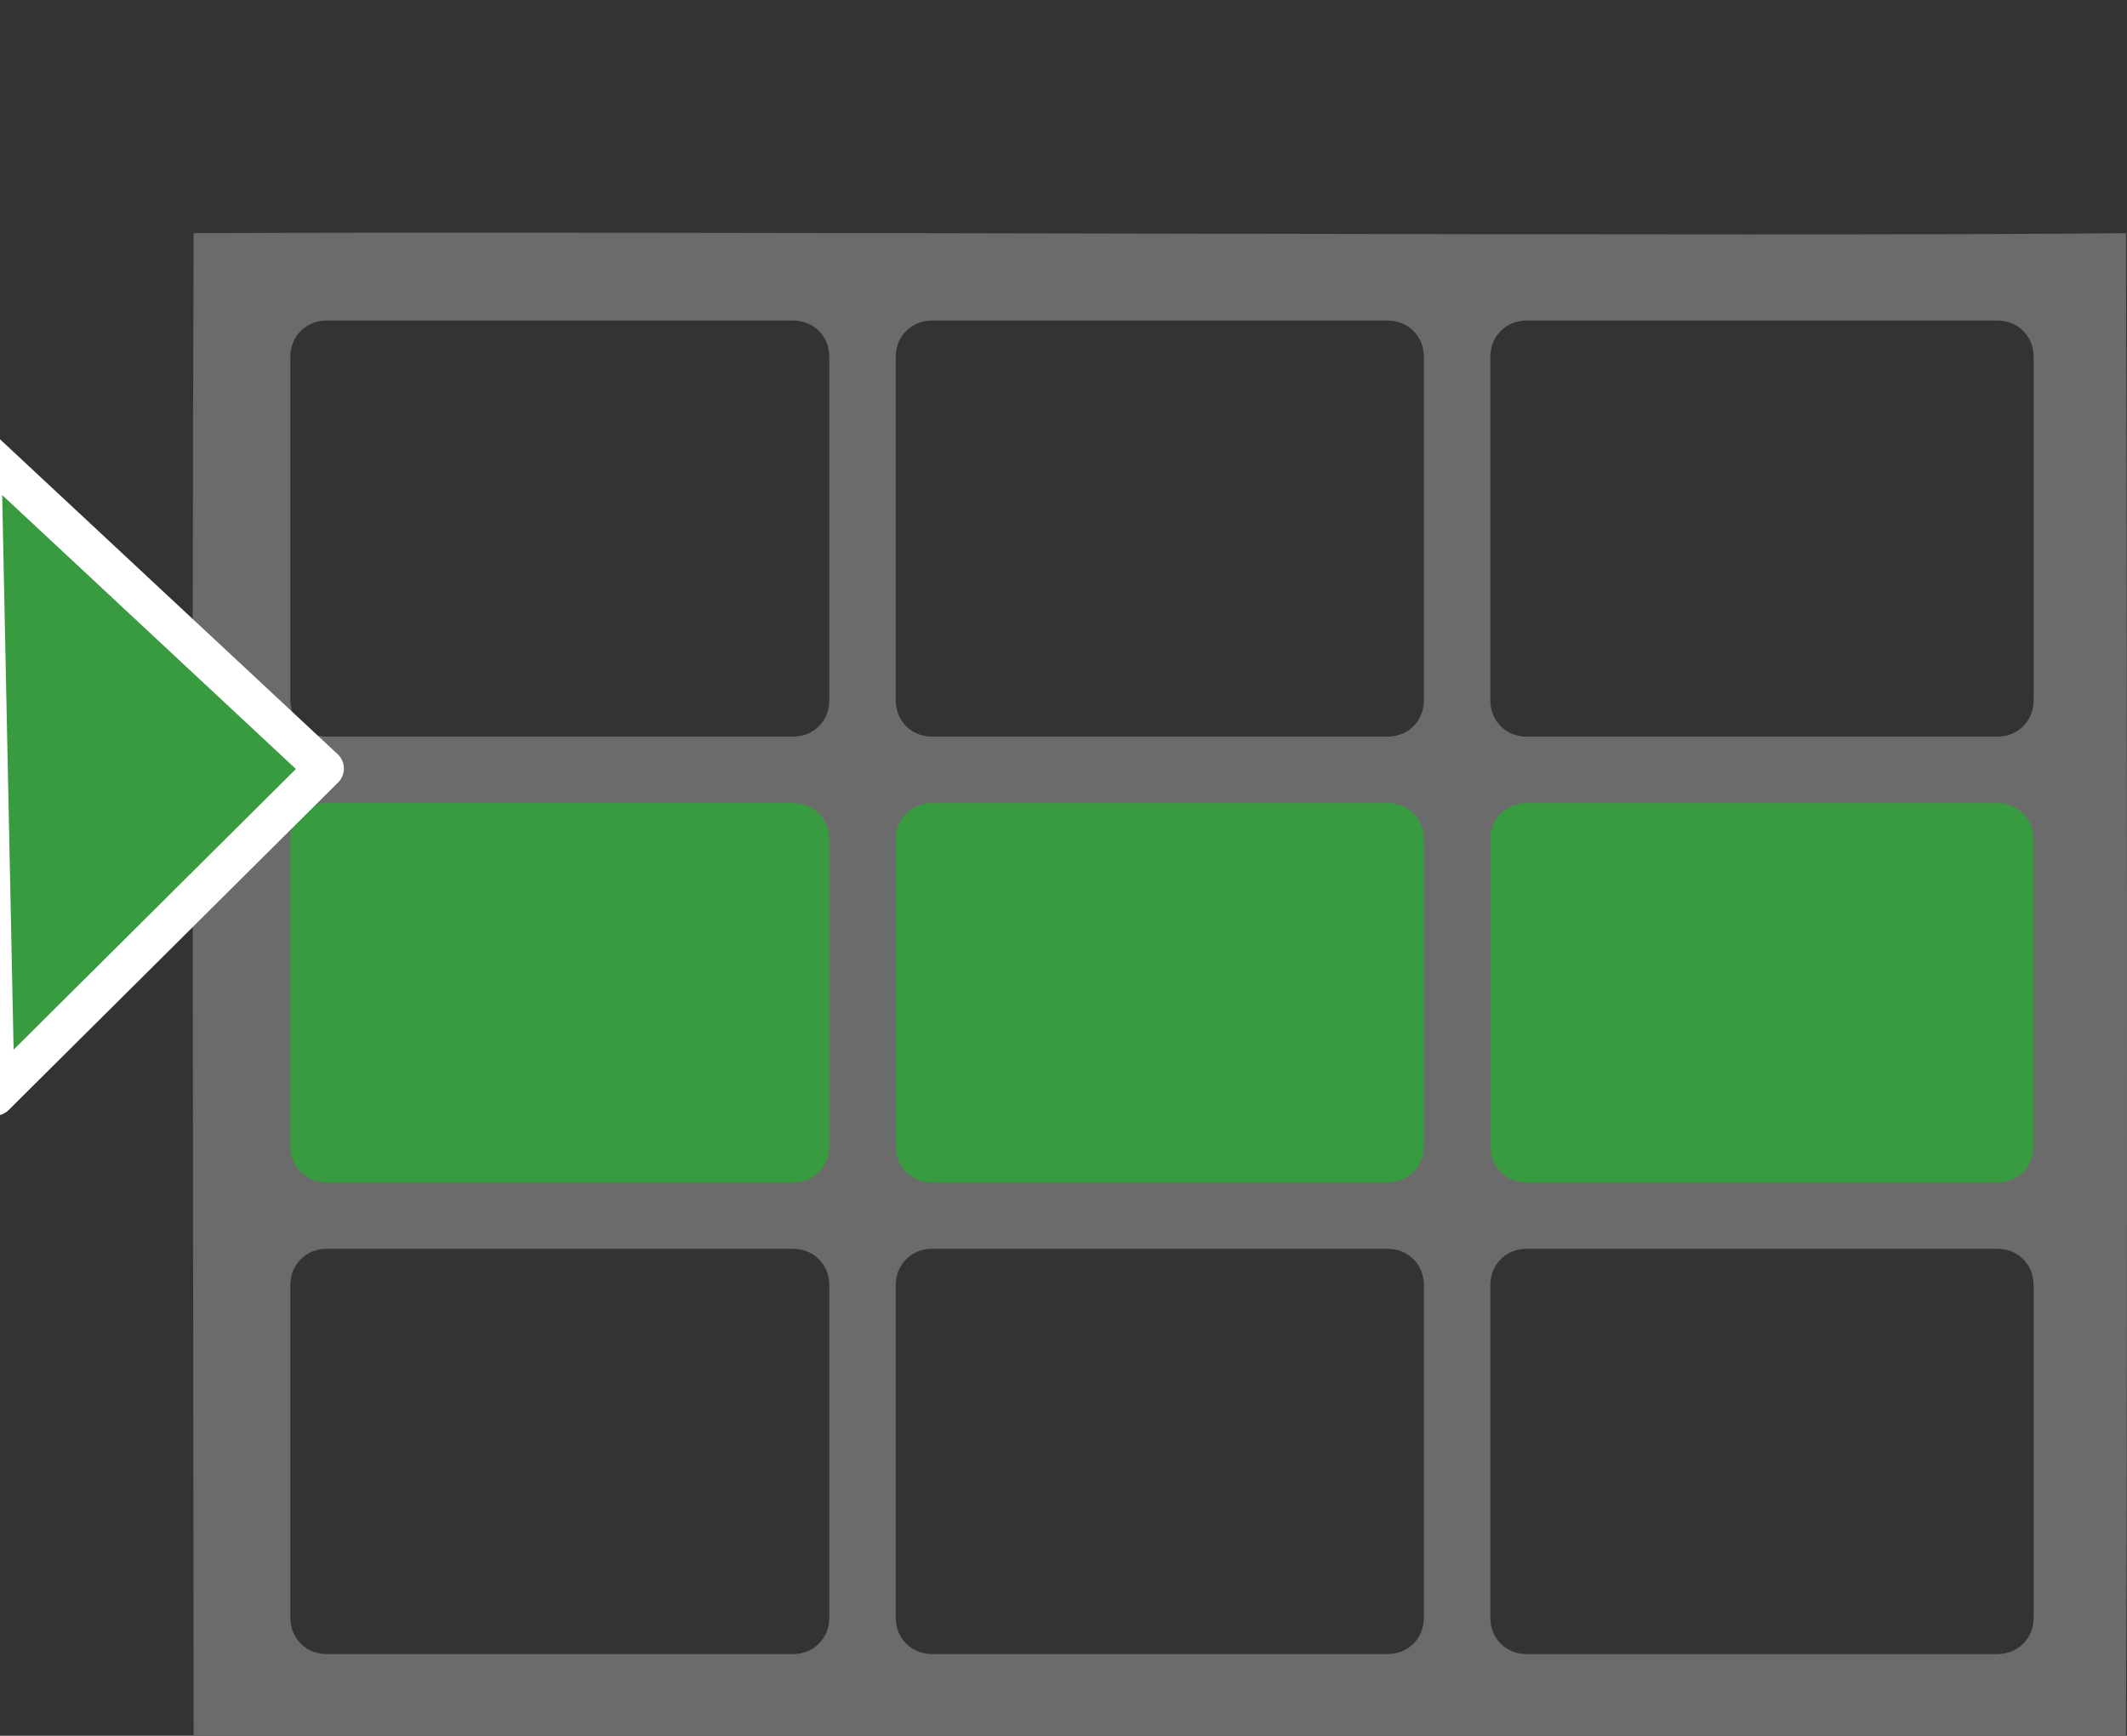 <?xml version="1.0" encoding="UTF-8" standalone="no"?>
<svg id="svg2" xmlns:rdf="http://www.w3.org/1999/02/22-rdf-syntax-ns#" xmlns="http://www.w3.org/2000/svg" viewBox="0 0 1965 1604" height="1604" width="1965" version="1.1" xmlns:cc="http://creativecommons.org/ns#" xmlns:dc="http://purl.org/dc/elements/1.1/">
 <rect x="0" y="0" width="1965" height="1604" fill="#333333" stroke="none"/>
 <g>
  <rect id="rect4138" height="417.52" width="1693.8" y="703.17" x="233.3" stroke-width="0" fill="#399b3f"/>
  <path id="path4" d="m766.16 1494.2v-305.91c0-10.012-3.219-18.236-9.656-24.672-6.437-6.436-14.662-9.654-24.675-9.654h-429.28c-10.013 0-18.238 3.218-24.675 9.654-6.437 6.436-9.656 14.66-9.656 24.672v305.91c0 10.012 3.219 18.236 9.656 24.672 6.437 6.436 14.662 9.654 24.675 9.654h429.28c10.013 0 18.238-3.218 24.675-9.654 6.437-6.436 9.656-14.66 9.656-24.672zm0-435.9v-281.92c0-10.012-3.219-18.236-9.656-24.672-6.437-6.436-14.662-9.654-24.675-9.654h-429.28c-10.013 0-18.238 3.218-24.675 9.654-6.437 6.436-9.656 14.66-9.656 24.672v281.92c0 10.012 3.219 18.236 9.656 24.672s14.662 9.654 24.675 9.654h429.28c10.013 0 18.238-3.218 24.675-9.654 6.437-6.436 9.656-14.66 9.656-24.672zm549.3 435.9v-305.91c0-10.012-3.219-18.236-9.656-24.672-6.437-6.436-14.662-9.654-24.676-9.654h-419.29c-10.013 0-18.238 3.218-24.675 9.654-6.437 6.436-9.656 14.66-9.656 24.672v305.91c0 10.012 3.219 18.236 9.656 24.672 6.437 6.436 14.662 9.654 24.675 9.654h419.29c10.013 0 18.238-3.218 24.676-9.654 6.437-6.436 9.656-14.66 9.656-24.672zm-549.3-847.8v-315.9c0-10.012-3.219-18.236-9.656-24.672-6.437-6.436-14.662-9.654-24.675-9.654h-429.28c-10.013 0-18.238 3.218-24.675 9.654-6.437 6.436-9.656 14.66-9.656 24.672v315.9c0 10.012 3.219 18.236 9.656 24.672s14.662 9.654 24.675 9.654h429.28c10.013 0 18.238-3.218 24.675-9.654 6.437-6.436 9.656-14.66 9.656-24.672zm549.3 411.91v-281.92c0-10.012-3.219-18.236-9.656-24.672-6.437-6.436-14.662-9.654-24.676-9.654h-419.29c-10.013 0-18.238 3.218-24.675 9.654-6.437 6.436-9.656 14.66-9.656 24.672v281.92c0 10.012 3.219 18.236 9.656 24.672 6.437 6.436 14.662 9.654 24.675 9.654h419.29c10.013 0 18.238-3.218 24.676-9.654 6.437-6.436 9.656-14.66 9.656-24.672zm563.29 435.9v-305.91c0-10.012-3.219-18.236-9.655-24.672-6.437-6.436-14.662-9.654-24.676-9.654h-433.28c-10.013 0-18.238 3.218-24.675 9.654-6.437 6.436-9.656 14.66-9.656 24.672v305.91c0 10.012 3.219 18.236 9.656 24.672 6.437 6.436 14.662 9.654 24.675 9.654h433.28c10.013 0 18.238-3.218 24.676-9.654 6.437-6.436 9.655-14.66 9.655-24.672zm-563.29-847.8v-315.9c0-10.012-3.219-18.236-9.656-24.672-6.437-6.436-14.662-9.654-24.676-9.654h-419.29c-10.013 0-18.238 3.218-24.675 9.654-6.437 6.436-9.656 14.66-9.656 24.672v315.9c0 10.012 3.219 18.236 9.656 24.672 6.437 6.436 14.662 9.654 24.675 9.654h419.29c10.013 0 18.238-3.218 24.676-9.654 6.437-6.436 9.656-14.66 9.656-24.672zm563.29 411.91v-281.92c0-10.012-3.219-18.236-9.655-24.672-6.437-6.436-14.662-9.654-24.676-9.654h-433.28c-10.013 0-18.238 3.218-24.675 9.654-6.437 6.436-9.656 14.66-9.656 24.672v281.92c0 10.012 3.219 18.236 9.656 24.672s14.662 9.654 24.675 9.654h433.28c10.013 0 18.238-3.218 24.676-9.654 6.437-6.436 9.655-14.66 9.655-24.672zm0-411.91v-315.9c0-10.012-3.219-18.236-9.655-24.672-6.437-6.436-14.662-9.654-24.676-9.654h-433.28c-10.013 0-18.238 3.218-24.675 9.654-6.437 6.436-9.656 14.66-9.656 24.672v315.9c0 10.012 3.219 18.236 9.656 24.672s14.662 9.654 24.675 9.654h433.28c10.013 0 18.238-3.218 24.676-9.654 6.437-6.436 9.655-14.66 9.655-24.672zm85.34 957.46c-547.37 0.547-1203.2-0.647-1785.2 0-0.213-400.11-1.857-931.13 0-1388.4 406.56-2.015 1485.8 3.356 1785.2-0.001 0.588 245.53 1.716 931.83 0 1388.4z" fill="#6b6b6b"/>
  <path id="path4161" stroke-linejoin="round" d="m299.53 710.21s-101.42 100.87-152.12 151.31c-50.71 50.44-152.13 151.28-152.13 151.28l-6.16-298.97-6.16-298.97s100.45 93.753 158.28 147.66c47.736 44.494 158.28 147.66 158.28 147.66z" stroke="#fff" stroke-linecap="round" stroke-width="36.322" fill="#399b3f"/>
 </g>
</svg>
